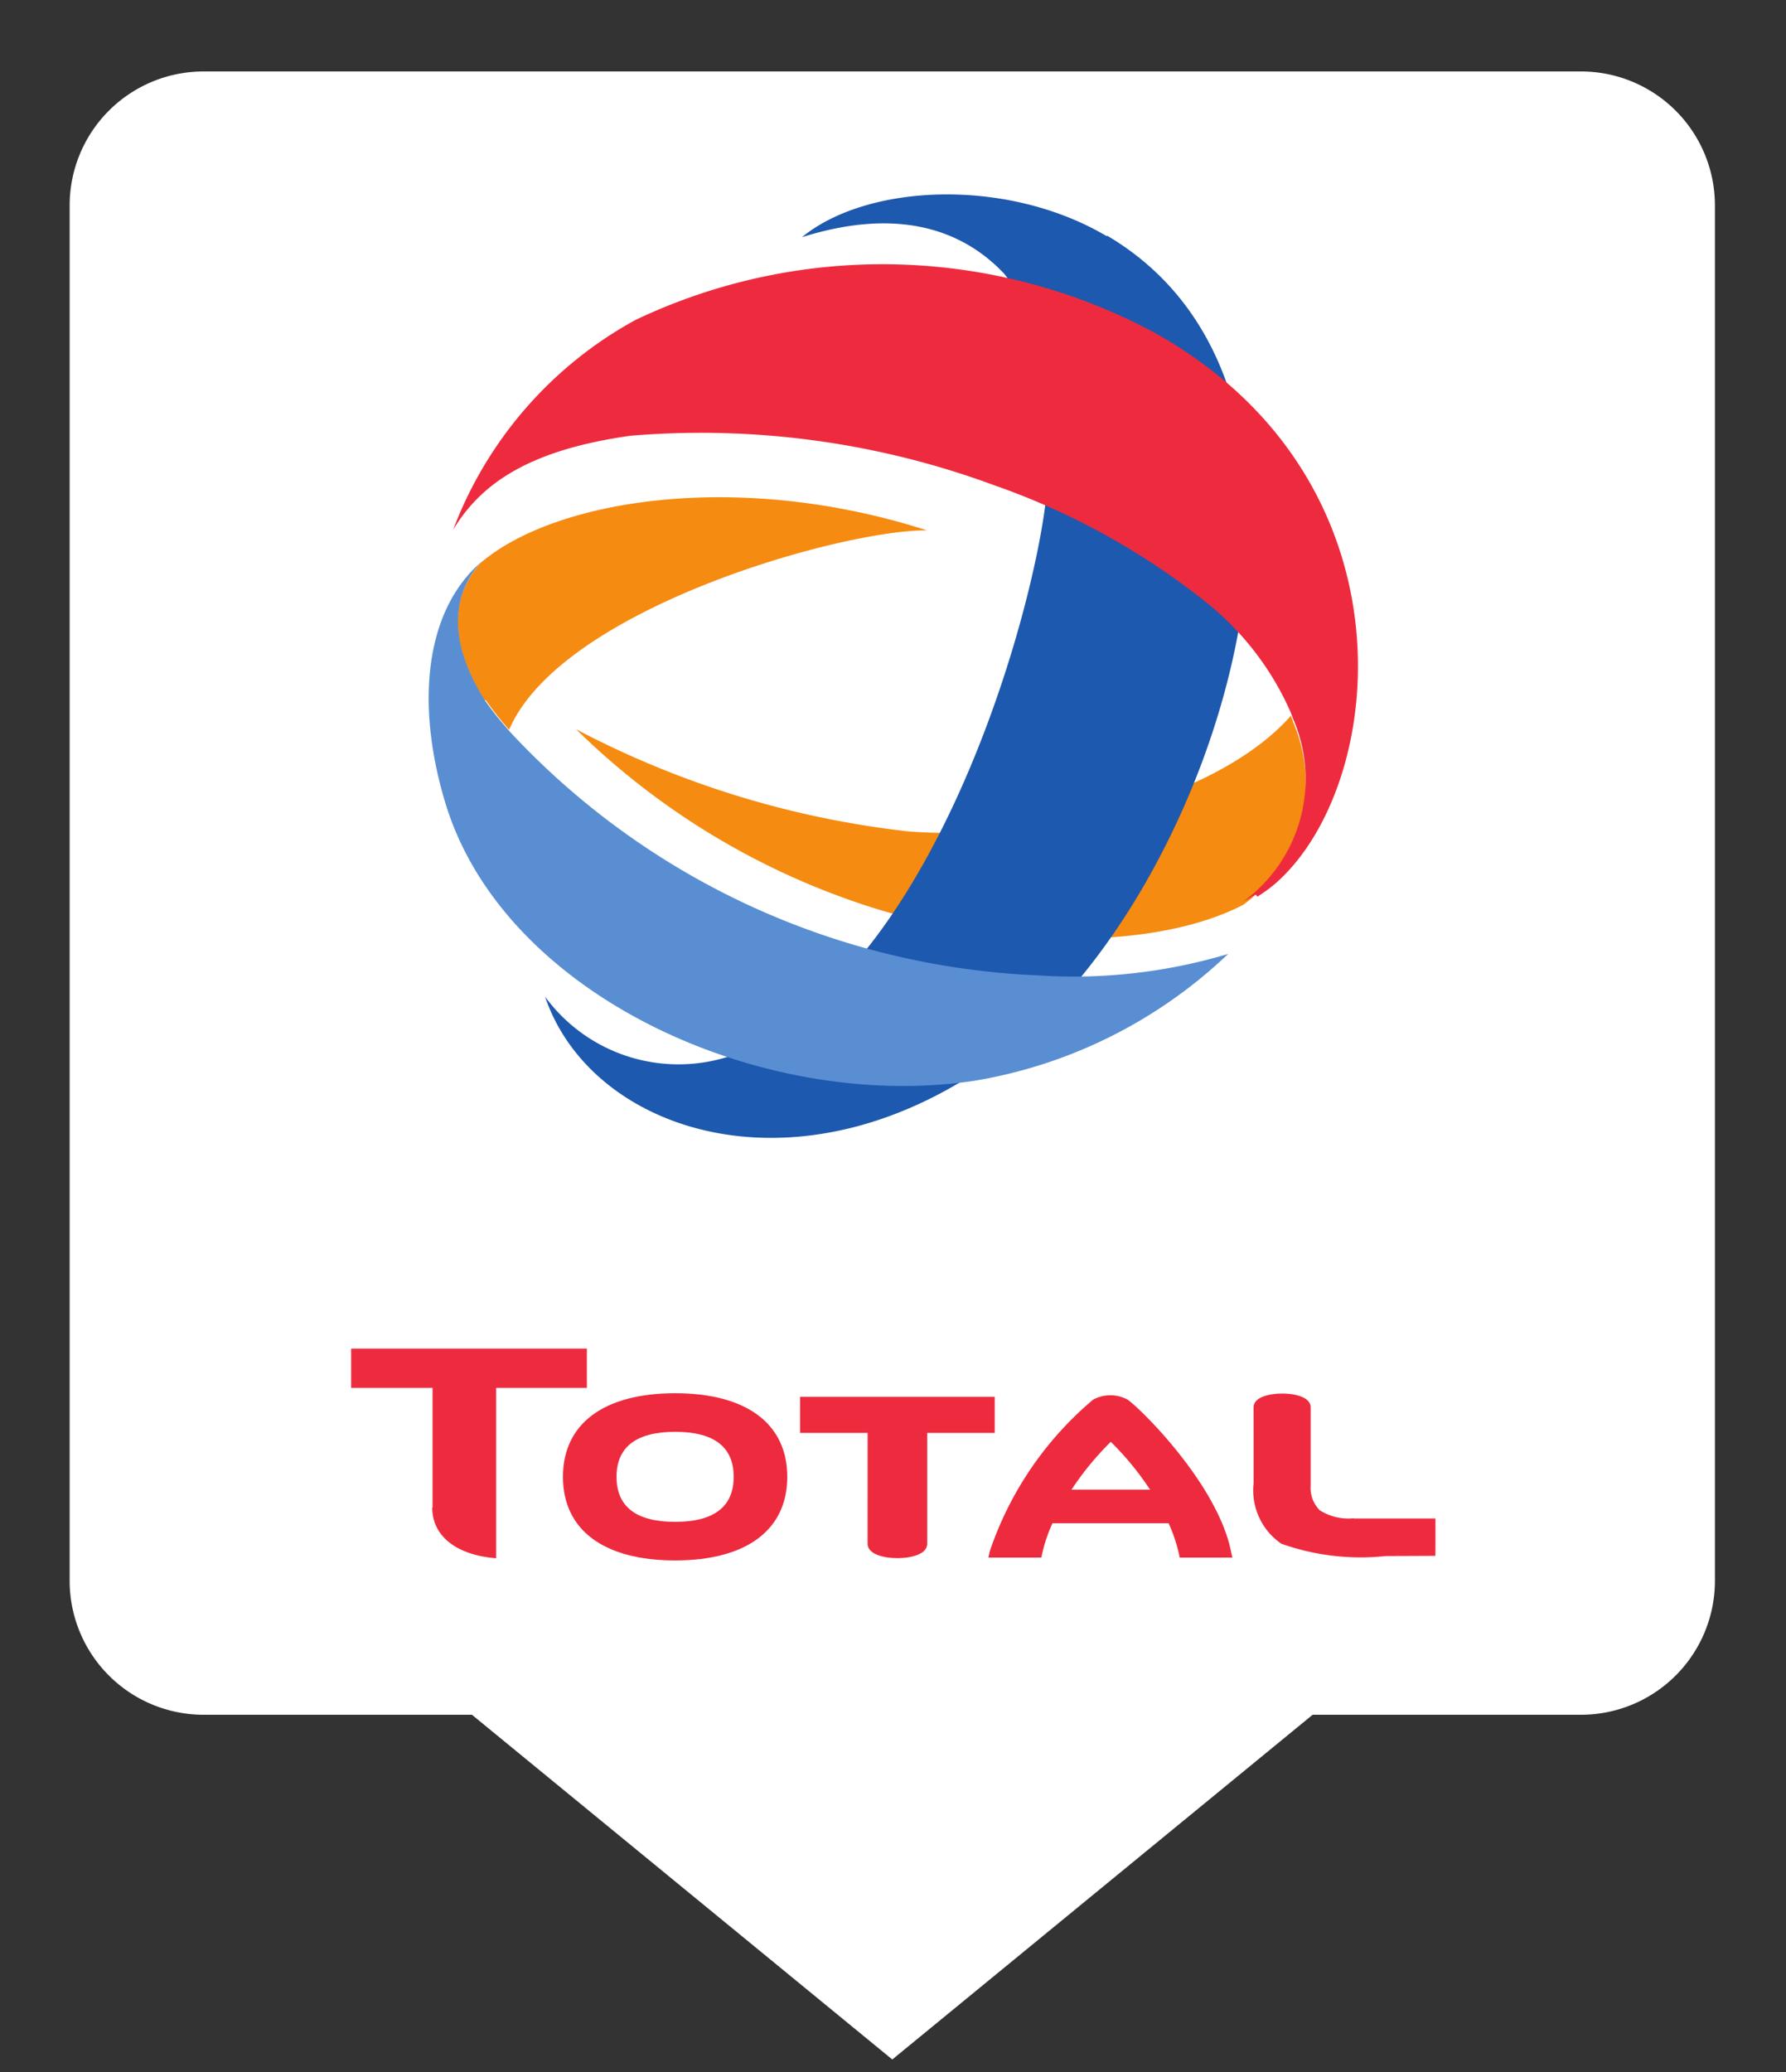 <svg xmlns="http://www.w3.org/2000/svg" viewBox="0 0 50 58"><rect x="0" y="0" width="50" height="58" fill="#333333" stroke="none"/><defs><linearGradient><stop offset="0" /></linearGradient><linearGradient id="Frame"><stop offset="0" stop-color="#ffffff" /></linearGradient><linearGradient><stop offset="0" stop-color="#fff" /></linearGradient></defs><path d="m44.2 2.75h-38.5a3 3 0 0 0-3 3v38.5a3 3 0 0 0 3 3h7.78l11.5 9.43 11.5-9.43h7.78a3 3 0 0 0 3-3v-38.5a3 3 0 0 0-3-3z" fill="#fff" stroke="url(#Frame)" stroke-miterlimit="10" stroke-width="1.5" /><path d="m36.2 20.2c-0.02-0.055-0.04-0.11-0.061-0.166-1.89 2.16-6.53 3.55-10.7 3.24a26.2 26.2 0 0 1-9.31-2.86 20.8 20.8 0 0 0 8.48 5.05c3.82 1.14 7.9 1.06 10.2-0.139a4.24 4.24 0 0 0 1.39-5.12" fill="#f68b11" /><path d="m31 6.6c7.53 4.45 3.05 18.4-2.94 22.9-5.57 4.18-11.5 2.25-12.8-1.6a4.63 4.63 0 0 0 5.33 1.61c5.5-2.2 8.33-12.2 8.7-15.6 0.246-2.98-0.145-4.98-1.18-6.25-1.18-1.25-3-1.86-5.66-1.02 1.83-1.5 5.74-1.68 8.53-0.031" fill="#1d59ae" /><path d="m35.2 25.1c0.03-0.019 0.061-0.039 0.091-0.059l0.017-0.011a3.94 3.94 0 0 0 0.448-0.343c0.068-0.062 0.134-0.127 0.201-0.193 2.93-2.97 3.55-11.2-3.67-15.2a16.1 16.1 0 0 0-14.5-0.336 11.2 11.2 0 0 0-5.1 5.87c0.806-1.34 2.2-2.24 4.96-2.63a23.7 23.7 0 0 1 10.2 1.39 20.2 20.2 0 0 1 5.83 3.2 8.13 8.13 0 0 1 2.46 3.16c0.021 0.055 0.041 0.111 0.061 0.166a4.24 4.24 0 0 1-1.39 5.12c0.078-0.041 0.156-0.083 0.239-0.132l0.035-0.021c0.023-0.014 0.047-0.028 0.07-0.043" fill="#ee2b3e" /><path d="m13.6 19.6a8.41 8.41 0 0 0 0.654 0.827c1.45-3.4 9.37-5.61 11.7-5.58-5.25-1.69-10.4-0.884-12.5 0.91-0.751 0.838-0.986 2.09 0.104 3.84" fill="#f68b11" /><path d="m29 27.3a21.4 21.4 0 0 1-14.7-6.79c-0.023-0.028-0.051-0.059-0.08-0.092a8.5 8.5 0 0 1-0.654-0.827c-1.09-1.75-0.856-3.01-0.105-3.85h1e-3l-2e-3 1e-3a3.74 3.74 0 0 0-0.49 0.521c-1.12 1.44-1.25 3.78-0.488 6.26 1.66 5.38 8.91 8.62 14.8 7.73a13.5 13.5 0 0 0 7.1-3.55 15.1 15.1 0 0 1-5.36 0.598" fill="#5a8ed2" /><path d="m18.9 39c-2 0-3.14 0.855-3.14 2.34s1.14 2.34 3.14 2.34 3.14-0.854 3.14-2.34-1.14-2.34-3.14-2.34m0 3.6c-1.09 0-1.64-0.424-1.64-1.26 0-0.835 0.553-1.26 1.64-1.26 1.09 0 1.64 0.424 1.64 1.26 0 0.836-0.553 1.26-1.64 1.26" fill="#ee2b3e" /><path d="m22.4 39.1v1.01h1.89c0 0.097-1e-3 3.1-1e-3 3.1 0 0.299 0.449 0.406 0.834 0.406s0.835-0.106 0.835-0.405v-3.1h1.89v-1.01h-5.45" fill="#ee2b3e" /><path d="m37.9 42.5a1.5 1.5 0 0 1-0.95-0.222 0.878 0.878 0 0 1-0.257-0.69v-2.19c0-0.288-0.429-0.389-0.796-0.389-0.37 0-0.803 0.101-0.803 0.388l1e-3 0.696v1.43a1.81 1.81 0 0 0 0.778 1.69 6.64 6.64 0 0 0 2.92 0.345l1.39-6e-3 3e-3 -0.204v-0.841h-2.29" fill="#ee2b3e" /><path d="m12.1 42.2c0 0.792 0.667 1.33 1.79 1.42v-4.77h2.54v-1.1h-6.6v1.1h2.28v3.35" fill="#ee2b3e" /><path d="m34.5 43.6-0.039-0.179c-0.371-1.84-2.46-3.93-2.89-4.24a1.01 1.01 0 0 0-0.971 0 9.54 9.54 0 0 0-2.89 4.24l-0.039 0.179h1.48l0.029-0.128a4.33 4.33 0 0 1 0.285-0.833h3.25a4.32 4.32 0 0 1 0.284 0.833l0.028 0.128h1.48m-4.51-1.9a8.25 8.25 0 0 1 1.1-1.34 8.2 8.2 0 0 1 1.1 1.34h-2.2" fill="#ee2b3e" /></svg>